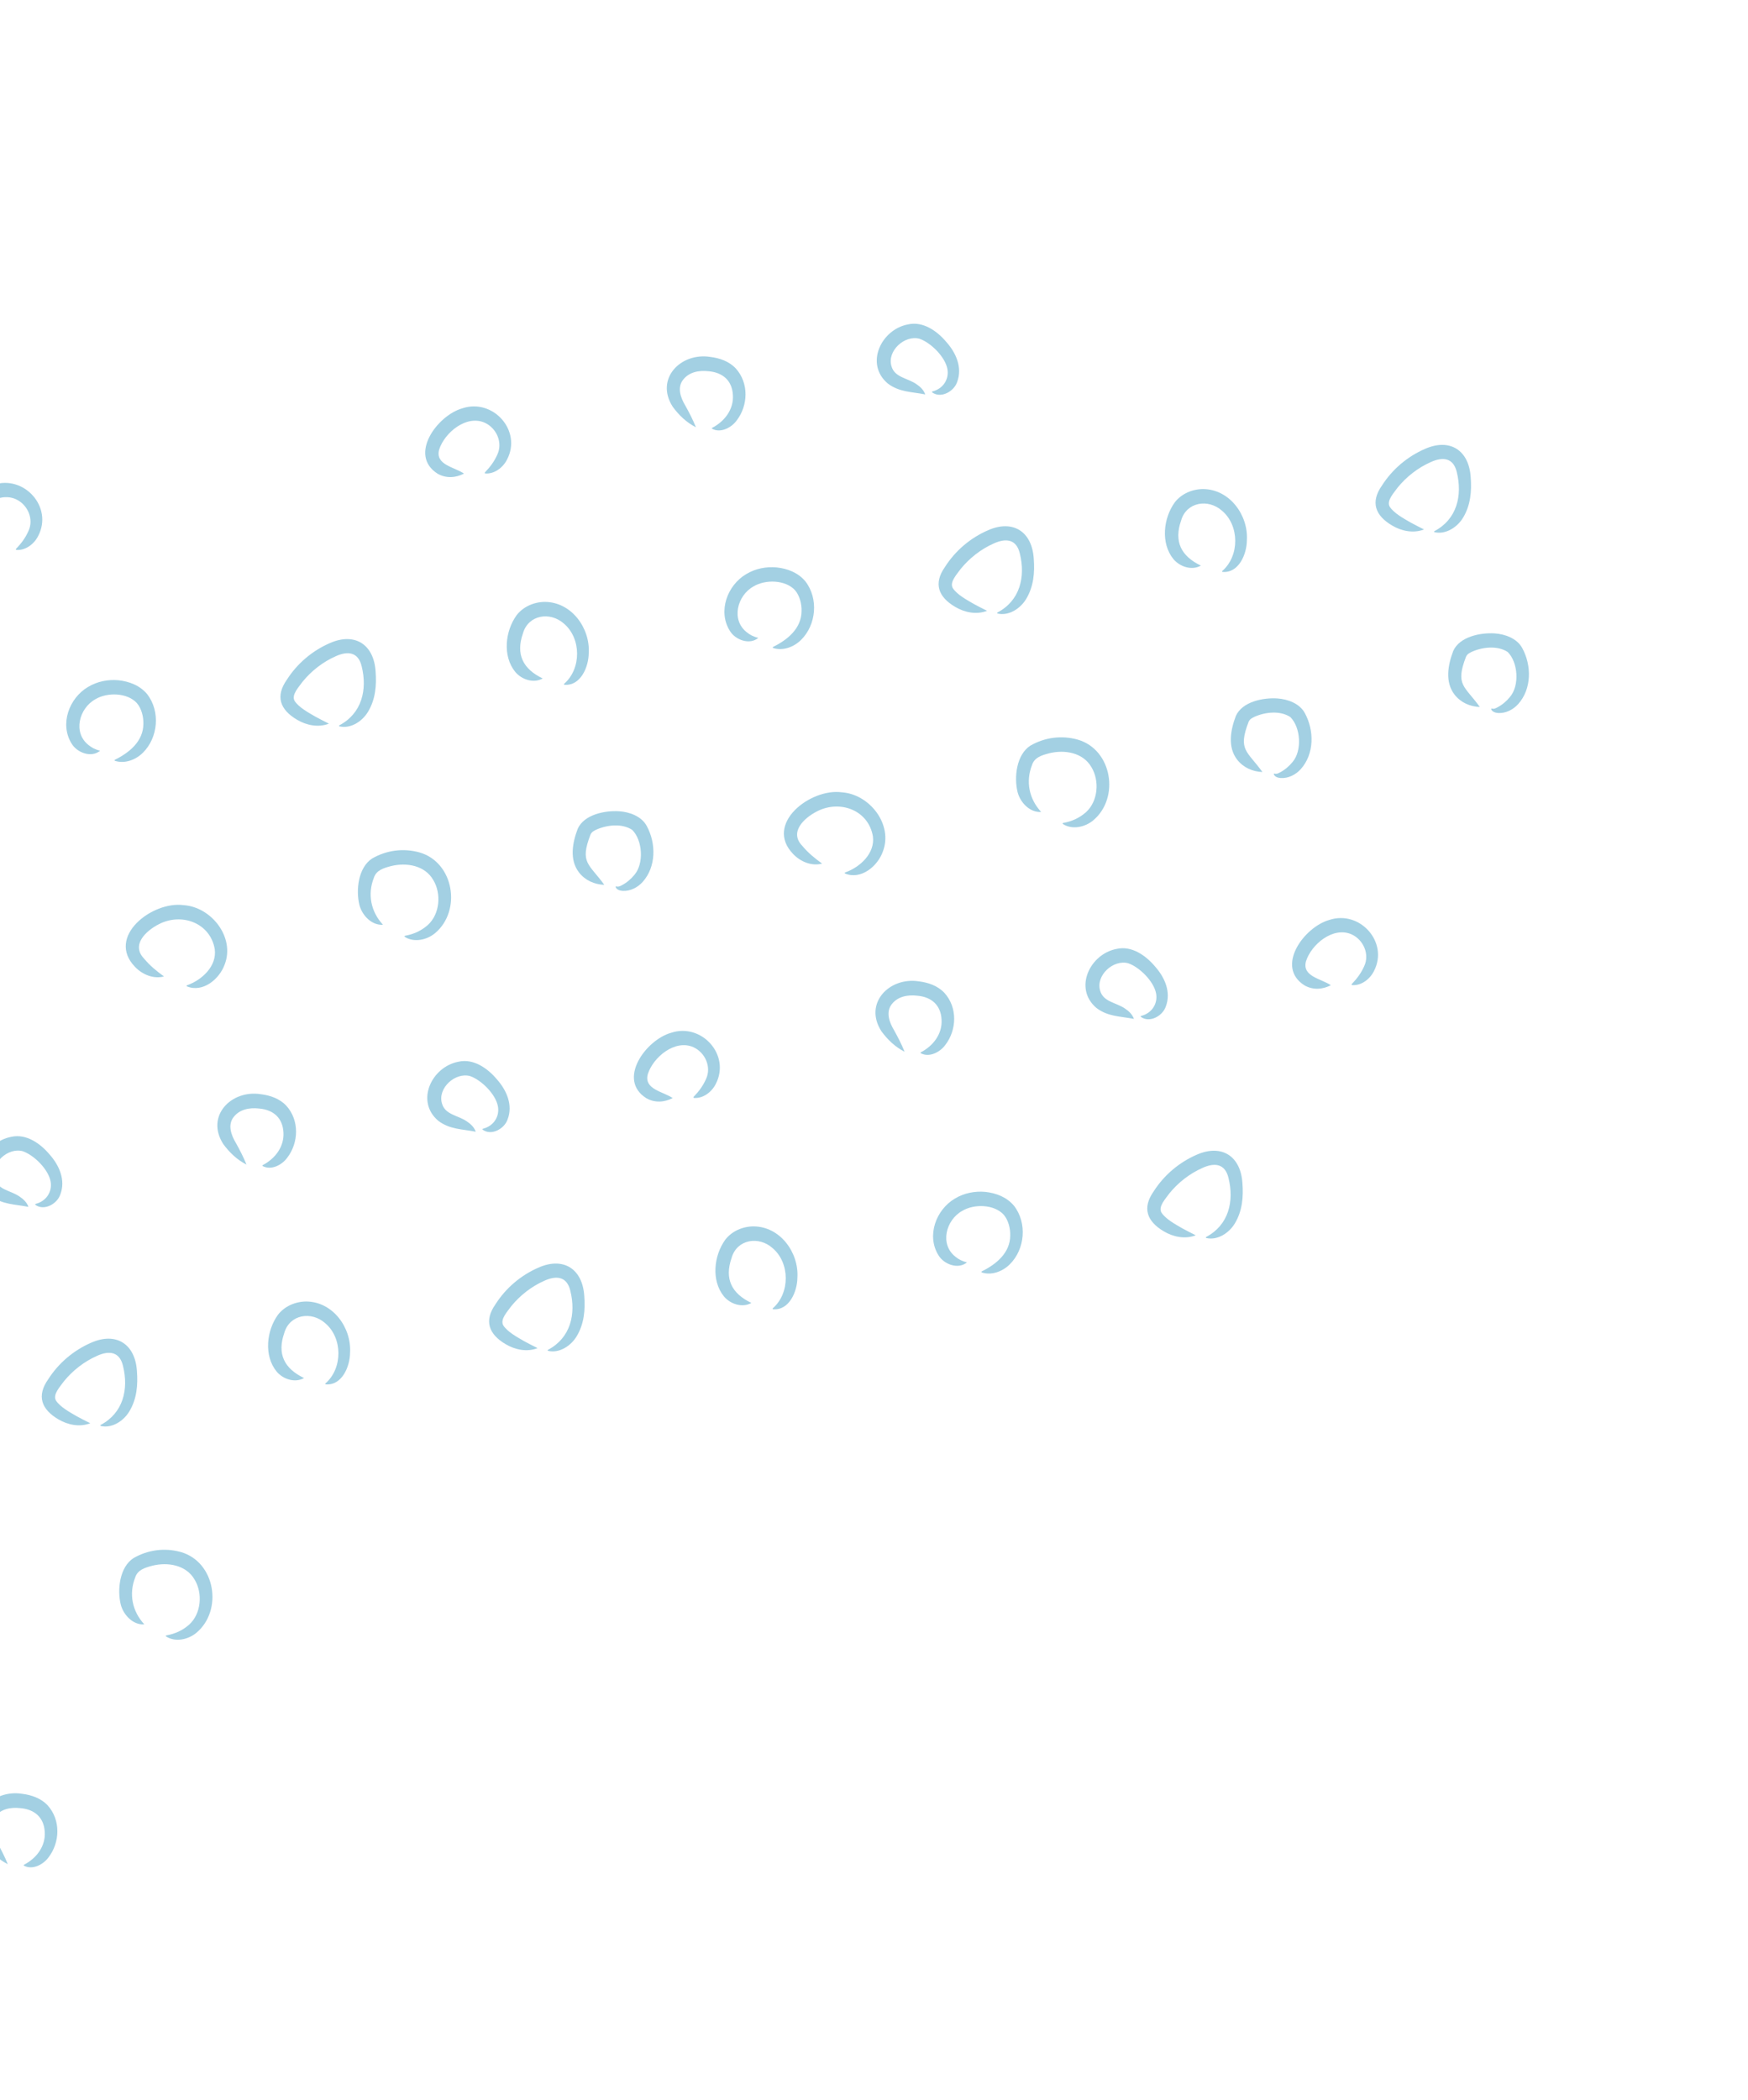 <svg width="568" height="682" viewBox="0 0 568 682" fill="none" xmlns="http://www.w3.org/2000/svg">
<path d="M414.162 251.255C414.796 251.464 415.308 251.183 415.856 250.908C417.484 250.06 418.875 248.879 420.01 247.489C423.169 243.788 422.655 236.229 419.28 232.886C415.997 230.724 411.168 231.243 407.677 232.79C406.72 233.253 406.154 233.551 405.731 234.426C402.155 243.706 405.254 243.832 410.218 250.746C407.003 250.6 404.074 249.347 402.016 246.742C398.81 242.618 399.868 237.042 401.579 232.537C403.666 227.873 410.465 226.543 415.054 226.845C418.371 227.067 422.282 228.437 423.997 231.603C427.091 237.256 427.096 244.876 422.685 249.795C421.06 251.61 418.644 252.847 416.168 252.698C415.342 252.646 414.223 252.346 413.922 251.47C413.871 251.318 414.038 251.187 414.169 251.253L414.162 251.255Z" fill="#A3D0E3"/>
<path d="M484.802 230.133C485.436 230.342 485.949 230.061 486.497 229.785C488.125 228.937 489.516 227.757 490.651 226.366C493.81 222.666 493.296 215.107 489.921 211.763C486.638 209.601 481.809 210.121 478.317 211.667C477.36 212.13 476.795 212.429 476.371 213.303C472.795 222.583 475.895 222.71 480.859 229.623C477.644 229.477 474.715 228.224 472.657 225.62C469.45 221.495 470.509 215.92 472.22 211.415C474.307 206.75 481.105 205.421 485.695 205.722C489.011 205.944 492.923 207.315 494.638 210.481C497.732 216.133 497.736 223.754 493.325 228.673C491.7 230.488 489.284 231.725 486.809 231.576C485.983 231.523 484.864 231.224 484.562 230.347C484.512 230.196 484.678 230.064 484.81 230.13L484.802 230.133Z" fill="#A3D0E3"/>
<path d="M345.433 267.299C348.388 266.766 350.777 265.648 352.904 263.774C356.806 260.229 357.341 253.591 354.662 249.181C351.932 244.417 345.968 243.405 340.905 244.659C338.471 245.313 336.158 245.977 335.349 248.471C333.245 253.815 334.384 259.489 338.32 263.706C334.678 263.972 331.561 260.694 330.671 257.328C329.452 252.472 330.272 245.073 334.826 242.169C339.473 239.495 344.941 238.745 350.201 240.221C361.421 243.452 363.938 259.193 355.21 266.464C352.547 268.677 348.358 269.572 345.373 267.622C345.234 267.534 345.29 267.322 345.441 267.297L345.433 267.299Z" fill="#A3D0E3"/>
<path d="M274.602 283.372C279.559 281.623 284.389 277.102 283.639 271.609C282.156 263.043 272.838 259.682 265.423 263.551C261.255 265.694 256.364 270.26 260.708 274.736C262.581 276.99 264.626 278.648 267.136 280.487C263.752 281.399 260.119 279.877 257.747 277.394C248.193 267.559 263.393 255.942 273.5 257.33C282.51 257.905 290.278 267.739 286.876 276.582C285.171 281.355 279.767 285.848 274.597 283.711C274.448 283.643 274.468 283.426 274.612 283.377L274.602 283.372Z" fill="#A3D0E3"/>
<path d="M397.184 185.435C402.832 180.515 402.763 170.659 397.091 165.885C392.607 161.894 385.533 163.029 383.805 169.022C381.397 175.899 383.78 180.61 390.214 183.706C387.29 185.365 383.41 184.111 381.293 181.585C377.106 176.441 378.006 168.299 381.747 163.141C383.934 160.338 387.439 158.855 390.922 158.844C399.593 158.884 405.69 167.373 405.164 175.524C405.128 179.949 402.542 186.196 397.265 185.753C397.106 185.731 397.063 185.526 397.184 185.435Z" fill="#A3D0E3"/>
<path d="M324.119 198.933C331.431 195.083 333.278 187.382 331.384 179.754C330.287 175.085 326.844 174.711 322.907 176.516C318.792 178.338 315.061 181.236 312.2 184.744C311.058 186.389 308.436 189.026 309.609 191.025C310.99 193.116 314.038 194.775 316.355 196.114C317.705 196.876 319.137 197.559 320.745 198.386C317.341 199.717 313.461 198.943 310.38 197.109C304.876 193.871 303.246 189.523 307.095 184.084C310.447 178.845 315.336 174.701 321.057 172.216C329.21 168.64 335.369 172.703 335.912 181.457C336.254 185.907 335.895 190.474 333.446 194.535C331.6 197.629 327.813 200.132 324.155 199.267C323.999 199.227 323.976 199.007 324.119 198.933Z" fill="#A3D0E3"/>
<path d="M466.104 172.509C473.415 168.658 475.262 160.958 473.369 153.329C472.271 148.66 468.828 148.286 464.892 150.091C460.776 151.913 457.046 154.811 454.185 158.319C453.042 159.965 450.42 162.601 451.594 164.601C452.975 166.691 456.022 168.35 458.34 169.689C459.689 170.451 461.122 171.134 462.729 171.961C459.325 173.293 455.445 172.518 452.364 170.685C446.86 167.446 445.23 163.098 449.079 157.659C452.432 152.421 457.32 148.276 463.042 145.791C471.194 142.215 477.353 146.278 477.896 155.032C478.239 159.482 477.879 164.049 475.43 168.111C473.584 171.204 469.798 173.708 466.14 172.842C465.983 172.802 465.96 172.582 466.104 172.509Z" fill="#A3D0E3"/>
<path d="M251.201 210.113C255.94 207.788 260.435 204.079 260.461 198.461C260.532 196.105 259.827 193.418 258.318 191.674C255.221 188.305 248.732 188.116 244.829 190.473C239.558 193.423 237.463 201.341 242.695 205.378C243.646 206.155 244.785 206.793 246.402 207.17C243.586 209.577 238.886 207.839 237.123 204.832C233.202 198.496 236.355 190.089 242.436 186.49C245.438 184.661 248.973 183.976 252.371 184.289C255.874 184.667 259.371 185.982 261.715 188.837C266.019 194.405 265.261 202.92 260.325 207.804C258.013 210.135 254.403 211.502 251.214 210.454C251.063 210.404 251.057 210.187 251.196 210.124L251.201 210.113Z" fill="#A3D0E3"/>
<path d="M302.999 127.129C306.423 126.287 308.484 123.181 307.845 119.807C307.099 115.888 302.488 111.315 298.816 110.033C293.991 108.698 288.169 113.955 289.676 118.942C290.694 122.593 294.842 122.756 297.713 124.719C298.931 125.516 300.155 126.631 300.648 128.108C296.26 127.226 292.239 127.416 288.468 124.55C280.966 118.207 286.314 106.995 295.056 105.361C299.983 104.253 304.571 107.57 307.526 111.096C310.598 114.541 312.835 119.368 310.986 124.139C309.925 127.188 305.727 129.493 302.914 127.452C302.79 127.359 302.84 127.157 302.992 127.131L302.999 127.129Z" fill="#A3D0E3"/>
<path d="M231.44 138.943C235.487 136.841 238.449 132.928 238.152 128.312C237.905 123.644 234.897 120.969 230.234 120.574C227.031 120.214 223.895 120.858 221.97 123.337C219.959 125.888 221.184 129.251 222.71 131.773C223.932 133.967 225.118 136.257 226.146 138.776C223.086 137.231 220.629 134.869 218.608 132.125C212.738 123.005 221.224 114.407 230.783 115.919C233.784 116.28 236.907 117.333 239.084 119.662C243.402 124.417 243.115 131.722 239.366 136.58C237.669 138.908 234.202 140.732 231.425 139.277C231.291 139.204 231.301 139.007 231.44 138.943Z" fill="#A3D0E3"/>
<path d="M200.306 287.9C200.94 288.109 201.453 287.828 202.001 287.552C203.629 286.705 205.02 285.524 206.155 284.134C209.314 280.433 208.8 272.874 205.425 269.53C202.142 267.368 197.313 267.888 193.821 269.434C192.864 269.897 192.299 270.196 191.875 271.07C188.299 280.351 191.399 280.477 196.363 287.39C193.147 287.244 190.219 285.991 188.161 283.387C184.954 279.262 186.013 273.687 187.724 269.182C189.811 264.518 196.609 263.188 201.199 263.49C204.515 263.711 208.427 265.082 210.142 268.248C213.236 273.9 213.24 281.521 208.829 286.44C207.204 288.255 204.788 289.492 202.313 289.343C201.487 289.29 200.368 288.991 200.066 288.115C200.016 287.963 200.182 287.832 200.314 287.897L200.306 287.9Z" fill="#A3D0E3"/>
<path d="M131.562 303.94C134.517 303.407 136.905 302.289 139.033 300.415C142.935 296.871 143.469 290.232 140.791 285.822C138.061 281.058 132.097 280.046 127.034 281.3C124.599 281.954 122.286 282.618 121.478 285.112C119.374 290.456 120.513 296.13 124.449 300.347C120.807 300.613 117.69 297.335 116.8 293.969C115.581 289.113 116.401 281.714 120.955 278.81C125.602 276.136 131.07 275.387 136.33 276.862C147.55 280.093 150.067 295.834 141.339 303.106C138.676 305.318 134.487 306.213 131.502 304.264C131.363 304.175 131.418 303.963 131.57 303.938L131.562 303.94Z" fill="#A3D0E3"/>
<path d="M60.743 320.022C65.699 318.273 70.529 313.752 69.78 308.259C68.297 299.693 58.979 296.332 51.564 300.2C47.396 302.344 42.505 306.909 46.848 311.386C48.722 313.64 50.767 315.298 53.276 317.137C49.893 318.049 46.259 316.527 43.888 314.044C34.334 304.209 49.534 292.592 59.641 293.98C68.651 294.555 76.419 304.389 73.017 313.232C71.311 318.005 65.907 322.498 60.738 320.361C60.589 320.293 60.609 320.076 60.753 320.027L60.743 320.022Z" fill="#A3D0E3"/>
<path d="M183.321 222.084C188.969 217.164 188.9 207.308 183.228 202.534C178.743 198.543 171.669 199.678 169.942 205.671C167.534 212.548 169.917 217.259 176.35 220.355C173.427 222.014 169.546 220.76 167.43 218.234C163.243 213.09 164.142 204.948 167.883 199.79C170.071 196.987 173.575 195.504 177.058 195.493C185.729 195.533 191.827 204.022 191.301 212.173C191.264 216.598 188.678 222.844 183.402 222.402C183.243 222.379 183.199 222.175 183.321 222.084Z" fill="#A3D0E3"/>
<path d="M110.256 235.581C117.567 231.731 119.415 224.03 117.521 216.402C116.423 211.732 112.98 211.359 109.044 213.164C104.929 214.986 101.198 217.884 98.337 221.392C97.194 223.037 94.572 225.674 95.746 227.673C97.127 229.764 100.175 231.423 102.492 232.762C103.841 233.524 105.274 234.207 106.881 235.034C103.478 236.365 99.597 235.591 96.517 233.757C91.013 230.519 89.382 226.171 93.232 220.732C96.584 215.493 101.473 211.349 107.194 208.864C115.347 205.288 121.506 209.351 122.049 218.105C122.391 222.555 122.032 227.122 119.583 231.183C117.736 234.277 113.95 236.78 110.292 235.915C110.135 235.875 110.112 235.655 110.256 235.581Z" fill="#A3D0E3"/>
<path d="M37.33 246.763C42.069 244.437 46.564 240.728 46.59 235.111C46.661 232.754 45.956 230.067 44.447 228.323C41.35 224.954 34.861 224.765 30.958 227.123C25.687 230.073 23.592 237.99 28.824 242.027C29.775 242.804 30.914 243.442 32.531 243.82C29.715 246.227 25.015 244.488 23.252 241.481C19.331 235.145 22.484 226.739 28.565 223.139C31.567 221.31 35.102 220.625 38.5 220.938C42.003 221.316 45.5 222.632 47.844 225.486C52.148 231.054 51.39 239.57 46.454 244.454C44.142 246.785 40.532 248.152 37.343 247.104C37.192 247.053 37.186 246.836 37.325 246.773L37.33 246.763Z" fill="#A3D0E3"/>
<path d="M157.554 153.454C159.326 151.598 160.592 149.895 161.578 147.704C163.479 143.742 161.32 139.023 157.527 137.301C151.561 134.622 144.451 140.511 142.693 146.033C141.362 150.993 147.586 151.649 150.778 153.816C148.084 155.205 145 155.427 142.243 153.881C132.569 147.818 142.113 134.875 150.282 132.607C160.17 129.335 169.686 139.839 164.764 149.249C163.448 151.862 160.676 154.002 157.678 153.774C157.524 153.767 157.456 153.562 157.572 153.456L157.554 153.454Z" fill="#A3D0E3"/>
<path d="M391.924 401.756C399.235 397.905 401.083 390.205 399.189 382.576C398.091 377.907 394.648 377.534 390.712 379.338C386.597 381.161 382.866 384.058 380.005 387.567C378.862 389.212 376.24 391.849 377.414 393.848C378.795 395.938 381.843 397.598 384.16 398.937C385.509 399.698 386.942 400.382 388.549 401.209C385.146 402.54 381.265 401.766 378.185 399.932C372.681 396.694 371.05 392.346 374.9 386.907C378.252 381.668 383.141 377.524 388.862 375.039C397.015 371.462 403.174 375.526 403.717 384.28C404.059 388.73 403.7 393.297 401.251 397.358C399.404 400.451 395.618 402.955 391.96 402.09C391.803 402.049 391.78 401.83 391.924 401.756Z" fill="#A3D0E3"/>
<path d="M319.006 412.937C323.745 410.611 328.24 406.902 328.265 401.285C328.337 398.928 327.632 396.241 326.123 394.497C323.025 391.128 316.537 390.939 312.634 393.297C307.362 396.246 305.268 404.164 310.5 408.201C311.45 408.978 312.59 409.616 314.207 409.993C311.39 412.4 306.691 410.662 304.928 407.655C301.007 401.319 304.159 392.913 310.241 389.313C313.242 387.484 316.778 386.799 320.175 387.112C323.679 387.49 327.176 388.806 329.52 391.66C333.824 397.228 333.066 405.743 328.13 410.628C325.818 412.958 322.207 414.326 319.019 413.278C318.867 413.227 318.862 413.01 319.001 412.947L319.006 412.937Z" fill="#A3D0E3"/>
<path d="M439.23 319.629C441.001 317.774 442.268 316.07 443.253 313.88C445.154 309.918 442.996 305.199 439.203 303.477C433.237 300.797 426.127 306.686 424.369 312.209C423.037 317.169 429.261 317.825 432.453 319.992C429.76 321.381 426.676 321.603 423.919 320.057C414.245 313.994 423.788 301.051 431.957 298.783C441.845 295.511 451.362 306.015 446.44 315.425C445.124 318.038 442.352 320.177 439.354 319.95C439.2 319.943 439.131 319.738 439.248 319.632L439.23 319.629Z" fill="#A3D0E3"/>
<path d="M370.812 329.954C374.236 329.113 376.297 326.007 375.657 322.633C374.911 318.714 370.3 314.141 366.629 312.859C361.803 311.524 355.981 316.78 357.488 321.767C358.507 325.419 362.654 325.582 365.526 327.544C366.744 328.342 367.967 329.457 368.461 330.934C364.073 330.051 360.052 330.242 356.281 327.376C348.779 321.033 354.126 309.821 362.869 308.187C367.796 307.078 372.383 310.396 375.339 313.922C378.411 317.367 380.648 322.194 378.798 326.964C377.737 330.014 373.539 332.319 370.726 330.278C370.602 330.184 370.653 329.982 370.804 329.957L370.812 329.954Z" fill="#A3D0E3"/>
<path d="M299.241 341.76C303.288 339.657 306.25 335.745 305.953 331.128C305.706 326.46 302.698 323.786 298.035 323.391C294.832 323.03 291.695 323.674 289.77 326.154C287.76 328.704 288.985 332.067 290.51 334.589C291.732 336.783 292.919 339.073 293.947 341.593C290.887 340.047 288.429 337.685 286.409 334.942C280.538 325.821 289.025 317.223 298.584 318.735C301.585 319.096 304.708 320.149 306.884 322.479C311.203 327.234 310.916 334.538 307.167 339.396C305.469 341.724 302.003 343.548 299.226 342.093C299.092 342.02 299.102 341.823 299.241 341.76Z" fill="#A3D0E3"/>
<path d="M251.125 424.909C256.774 419.988 256.704 410.133 251.032 405.359C246.548 401.367 239.474 402.503 237.747 408.495C235.338 415.373 237.722 420.084 244.155 423.18C241.232 424.839 237.351 423.585 235.235 421.058C231.047 415.914 231.947 407.773 235.688 402.614C237.875 399.811 241.38 398.328 244.863 398.318C253.534 398.358 259.631 406.847 259.106 414.998C259.069 419.423 256.483 425.669 251.206 425.227C251.047 425.204 251.004 425 251.125 424.909Z" fill="#A3D0E3"/>
<path d="M178.061 438.406C185.372 434.555 187.219 426.855 185.326 419.226C184.228 414.557 180.785 414.183 176.849 415.988C172.733 417.81 169.003 420.708 166.142 424.216C164.999 425.861 162.377 428.498 163.551 430.498C164.932 432.588 167.979 434.247 170.297 435.586C171.646 436.348 173.079 437.031 174.686 437.858C171.282 439.19 167.402 438.415 164.321 436.582C158.817 433.343 157.187 428.995 161.037 423.556C164.389 418.317 169.277 414.173 174.999 411.688C183.151 408.112 189.31 412.175 189.853 420.929C190.196 425.379 189.836 429.946 187.387 434.008C185.541 437.101 181.755 439.605 178.097 438.739C177.94 438.699 177.917 438.479 178.061 438.406Z" fill="#A3D0E3"/>
<path d="M225.363 356.278C227.134 354.422 228.401 352.719 229.386 350.528C231.287 346.566 229.128 341.847 225.336 340.125C219.37 337.446 212.26 343.335 210.502 348.858C209.17 353.817 215.394 354.473 218.586 356.64C215.893 358.029 212.809 358.252 210.052 356.706C200.378 350.642 209.921 337.699 218.09 335.431C227.978 332.159 237.495 342.663 232.573 352.074C231.256 354.686 228.485 356.826 225.487 356.599C225.333 356.591 225.264 356.387 225.38 356.28L225.363 356.278Z" fill="#A3D0E3"/>
<path d="M156.941 366.596C160.365 365.754 162.426 362.648 161.786 359.274C161.04 355.355 156.429 350.782 152.758 349.5C147.932 348.165 142.11 353.422 143.617 358.409C144.636 362.06 148.783 362.223 151.654 364.186C152.873 364.983 154.096 366.098 154.59 367.575C150.202 366.692 146.181 366.883 142.41 364.017C134.908 357.674 140.255 346.462 148.998 344.828C153.925 343.72 158.512 347.037 161.468 350.563C164.54 354.008 166.777 358.835 164.927 363.605C163.866 366.655 159.668 368.96 156.855 366.919C156.731 366.826 156.781 366.623 156.933 366.598L156.941 366.596Z" fill="#A3D0E3"/>
<path d="M85.389 378.405C89.436 376.303 92.398 372.39 92.101 367.773C91.854 363.106 88.846 360.431 84.183 360.036C80.98 359.675 77.844 360.32 75.919 362.799C73.908 365.35 75.133 368.713 76.659 371.235C77.881 373.429 79.067 375.718 80.095 378.238C77.035 376.693 74.578 374.331 72.557 371.587C66.687 362.467 75.173 353.869 84.732 355.381C87.733 355.742 90.856 356.795 93.033 359.124C97.351 363.879 97.065 371.184 93.316 376.042C91.618 378.37 88.152 380.194 85.374 378.739C85.24 378.666 85.25 378.469 85.389 378.405Z" fill="#A3D0E3"/>
<path d="M54.016 531.168C56.97 530.635 59.359 529.516 61.486 527.643C65.388 524.098 65.923 517.46 63.244 513.05C60.514 508.286 54.55 507.273 49.487 508.528C47.053 509.182 44.74 509.846 43.931 512.339C41.827 517.683 42.966 523.358 46.902 527.575C43.26 527.841 40.143 524.562 39.254 521.196C38.034 516.34 38.854 508.942 43.408 506.038C48.055 503.364 53.523 502.614 58.783 504.09C70.003 507.32 72.52 523.061 63.792 530.333C61.129 532.546 56.94 533.441 53.955 531.491C53.816 531.403 53.871 531.191 54.023 531.165L54.016 531.168Z" fill="#A3D0E3"/>
<path d="M-16.808 547.242C-11.852 545.492 -7.021 540.971 -7.771 535.479C-9.254 526.912 -18.572 523.551 -25.987 527.42C-30.155 529.563 -35.046 534.129 -30.703 538.606C-28.829 540.859 -26.784 542.517 -24.274 544.356C-27.658 545.268 -31.292 543.746 -33.663 541.263C-43.217 531.428 -28.017 519.811 -17.91 521.199C-8.9 521.775 -1.132 531.608 -4.534 540.451C-6.24 545.224 -11.643 549.717 -16.813 547.58C-16.962 547.512 -16.942 547.295 -16.798 547.247L-16.808 547.242Z" fill="#A3D0E3"/>
<path d="M105.766 449.304C111.414 444.383 111.345 434.528 105.673 429.754C101.189 425.762 94.115 426.898 92.387 432.89C89.979 439.768 92.362 444.479 98.796 447.575C95.872 449.234 91.992 447.98 89.875 445.453C85.688 440.309 86.588 432.168 90.329 427.009C92.516 424.206 96.021 422.723 99.504 422.713C108.175 422.753 114.272 431.242 113.746 439.393C113.71 443.818 111.124 450.064 105.847 449.622C105.688 449.599 105.645 449.395 105.766 449.304Z" fill="#A3D0E3"/>
<path d="M32.702 462.802C40.013 458.951 41.86 451.251 39.966 443.622C38.869 438.953 35.426 438.579 31.489 440.384C27.374 442.206 23.643 445.104 20.782 448.612C19.64 450.257 17.018 452.894 18.191 454.894C19.572 456.984 22.62 458.643 24.937 459.982C26.287 460.744 27.719 461.427 29.327 462.254C25.923 463.586 22.043 462.811 18.962 460.978C13.458 457.739 11.828 453.391 15.677 447.952C19.029 442.713 23.918 438.569 29.639 436.084C37.792 432.508 43.951 436.571 44.494 445.325C44.837 449.775 44.477 454.342 42.028 458.404C40.182 461.497 36.395 464.001 32.737 463.135C32.581 463.095 32.558 462.875 32.702 462.802Z" fill="#A3D0E3"/>
<path d="M11.589 391.001C15.013 390.159 17.074 387.053 16.434 383.679C15.688 379.76 11.077 375.187 7.406 373.905C2.581 372.57 -3.242 377.827 -1.734 382.814C-0.716 386.465 3.432 386.628 6.303 388.591C7.521 389.388 8.744 390.503 9.238 391.98C4.85 391.098 0.829 391.288 -2.942 388.422C-10.444 382.079 -5.097 370.867 3.646 369.233C8.573 368.125 13.16 371.442 16.116 374.968C19.188 378.413 21.425 383.24 19.575 388.011C18.515 391.06 14.316 393.365 11.503 391.324C11.38 391.231 11.43 391.029 11.581 391.003L11.589 391.001Z" fill="#A3D0E3"/>
<path d="M5.191 178.29C6.962 176.434 8.229 174.731 9.214 172.54C11.115 168.578 8.957 163.859 5.164 162.137C-0.802 159.458 -7.912 165.346 -9.67 170.869C-11.002 175.829 -4.778 176.485 -1.586 178.652C-4.279 180.041 -7.363 180.263 -10.12 178.717C-19.794 172.654 -10.251 159.711 -2.082 157.443C7.806 154.171 17.323 164.675 12.401 174.085C11.085 176.698 8.313 178.837 5.315 178.61C5.161 178.603 5.092 178.398 5.208 178.292L5.191 178.29Z" fill="#A3D0E3"/>
<path d="M7.831 605.63C11.878 603.528 14.839 599.615 14.542 594.999C14.296 590.331 11.288 587.656 6.625 587.261C3.422 586.901 0.285 587.545 -1.64 590.024C-3.651 592.575 -2.425 595.938 -0.9 598.46C0.322 600.654 1.509 602.944 2.536 605.463C-0.524 603.918 -2.981 601.556 -5.001 598.812C-10.872 589.692 -2.385 581.094 7.174 582.606C10.175 582.967 13.298 584.02 15.474 586.349C19.793 591.104 19.506 598.409 15.757 603.267C14.059 605.595 10.593 607.419 7.816 605.964C7.682 605.891 7.692 605.694 7.831 605.63Z" fill="#A3D0E3"/>
</svg>
